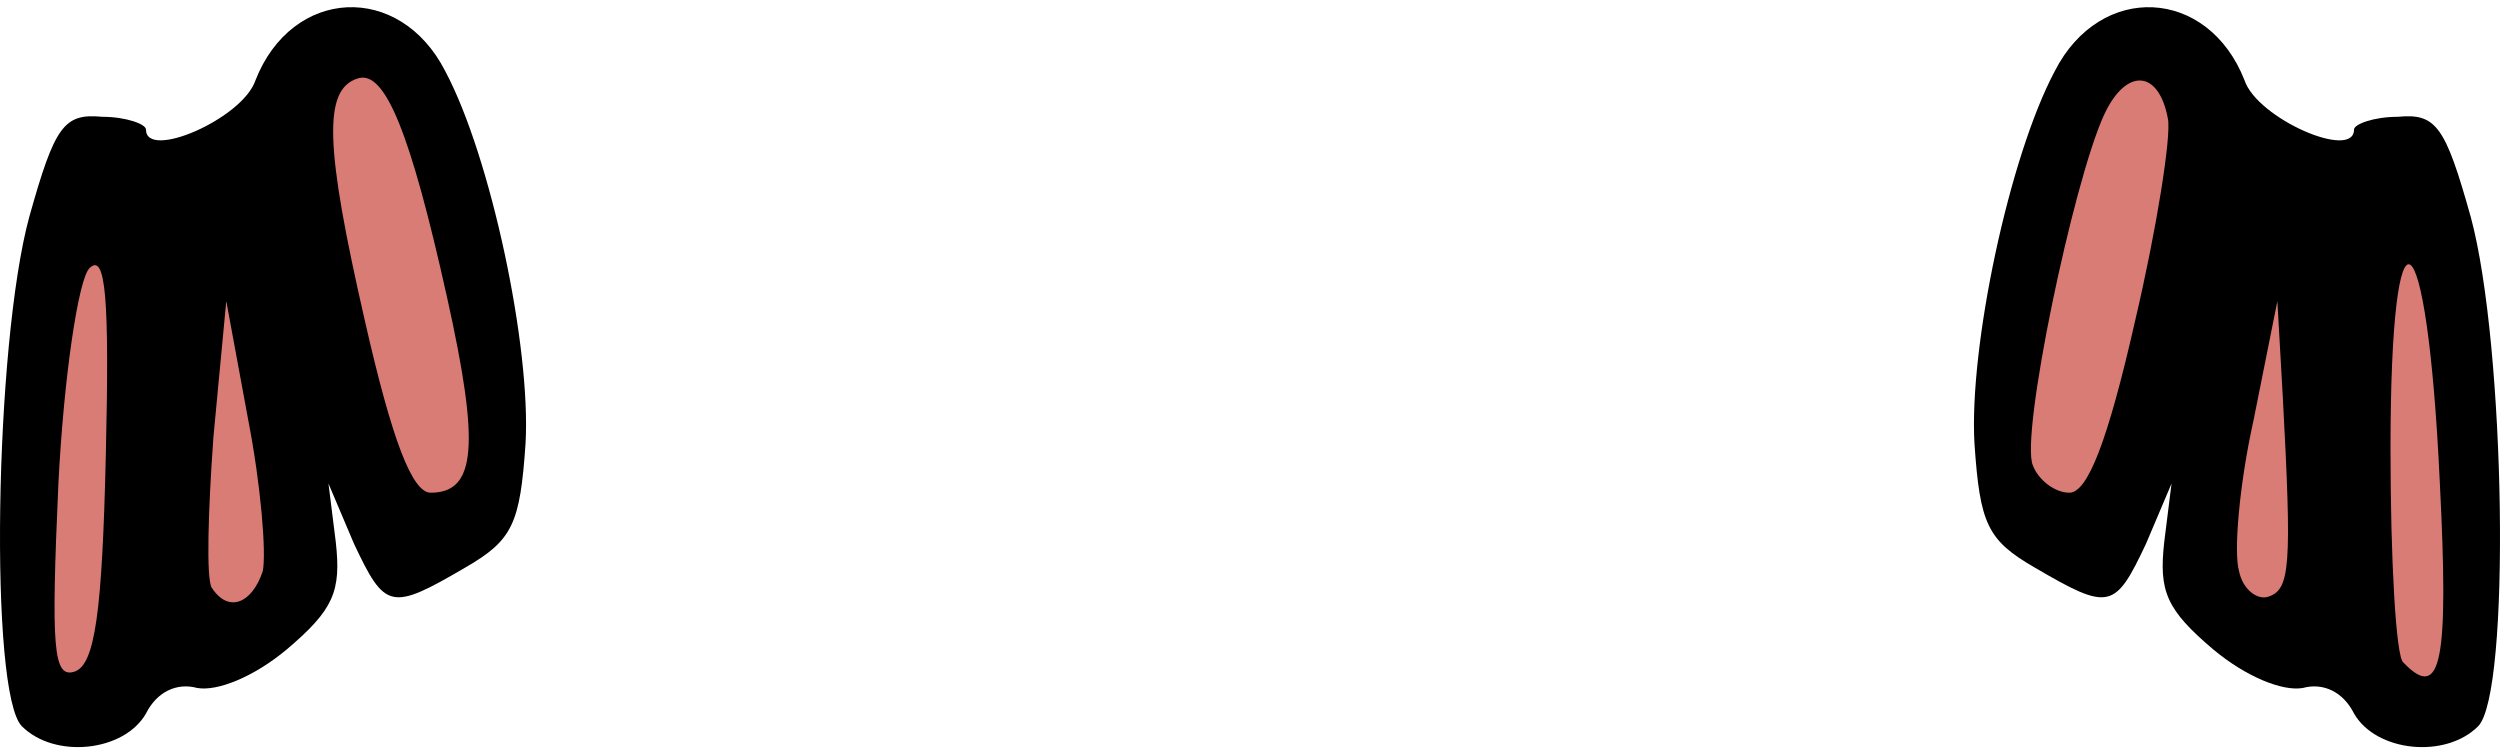 <svg class="img-fluid" id="outputsvg" xmlns="http://www.w3.org/2000/svg" style="transform: none; transform-origin: 50% 50% 0px; cursor: move; transition: none 0s ease 0s;" width="137" height="41" viewBox="0 0 1370 410">
    <g id="l5ZChUI9CfSqM5PWz0MoDPq" fill="rgb(0,0,0)" style="transform: none;">
        <g style="transform: none;">
            <path id="pezoDjMwJ" d="M12 398 c-18 -18 -15 -209 4 -279 14 -50 19 -57 40 -55 13 0 24 4 24 7 0 17 53 -6 60 -27 20 -51 79 -54 104 -5 25 47 47 151 44 204 -3 44 -7 53 -33 68 -41 24 -44 23 -61 -13 l-14 -33 4 32 c3 27 -1 37 -27 59 -18 15 -38 23 -49 21 -11 -3 -22 2 -28 14 -12 21 -50 25 -68 7z"></path>
            <path id="p14kk4R00q" d="M1290 391 c-6 -12 -17 -17 -28 -14 -11 2 -31 -6 -49 -21 -26 -22 -30 -32 -27 -59 l4 -32 -14 33 c-17 36 -20 37 -61 13 -26 -15 -30 -24 -33 -68 -3 -53 19 -157 44 -204 25 -49 84 -46 104 5 7 21 60 44 60 27 0 -3 11 -7 24 -7 21 -2 26 5 40 55 19 70 22 261 4 279 -18 18 -56 14 -68 -7z"></path>
        </g>
    </g>
    <g id="l6B21J3xZzChRLYQYCEhObz" fill="rgb(216,124,117)" style="transform: none;">
        <g style="transform: none;">
            <path id="p13S10o1ir" d="M32 265 c3 -59 11 -112 17 -118 9 -9 11 17 9 102 -2 87 -6 115 -17 119 -12 4 -13 -13 -9 -103z"></path>
            <path id="p17O4KsTu6" d="M1317 363 c-4 -3 -7 -56 -7 -117 0 -144 20 -131 27 18 5 98 1 121 -20 99z"></path>
            <path id="p8S7jtqBv" d="M116 322 c-3 -5 -2 -42 1 -83 l7 -74 12 65 c7 36 10 73 8 83 -6 18 -19 23 -28 9z"></path>
            <path id="pMckvhkHz" d="M1227 313 c-3 -10 0 -47 8 -83 l13 -65 3 53 c5 93 4 105 -8 109 -6 2 -14 -4 -16 -14z"></path>
            <path id="p4mXShSjZ" d="M200 176 c-22 -96 -23 -127 -4 -133 15 -5 29 30 49 120 18 81 16 107 -9 107 -10 0 -21 -28 -36 -94z"></path>
            <path id="p1Cm8MJns6" d="M1114 255 c-7 -16 22 -155 39 -192 12 -26 30 -25 35 2 2 9 -6 60 -18 111 -15 66 -26 94 -36 94 -8 0 -17 -7 -20 -15z"></path>
        </g>
    </g>
</svg>